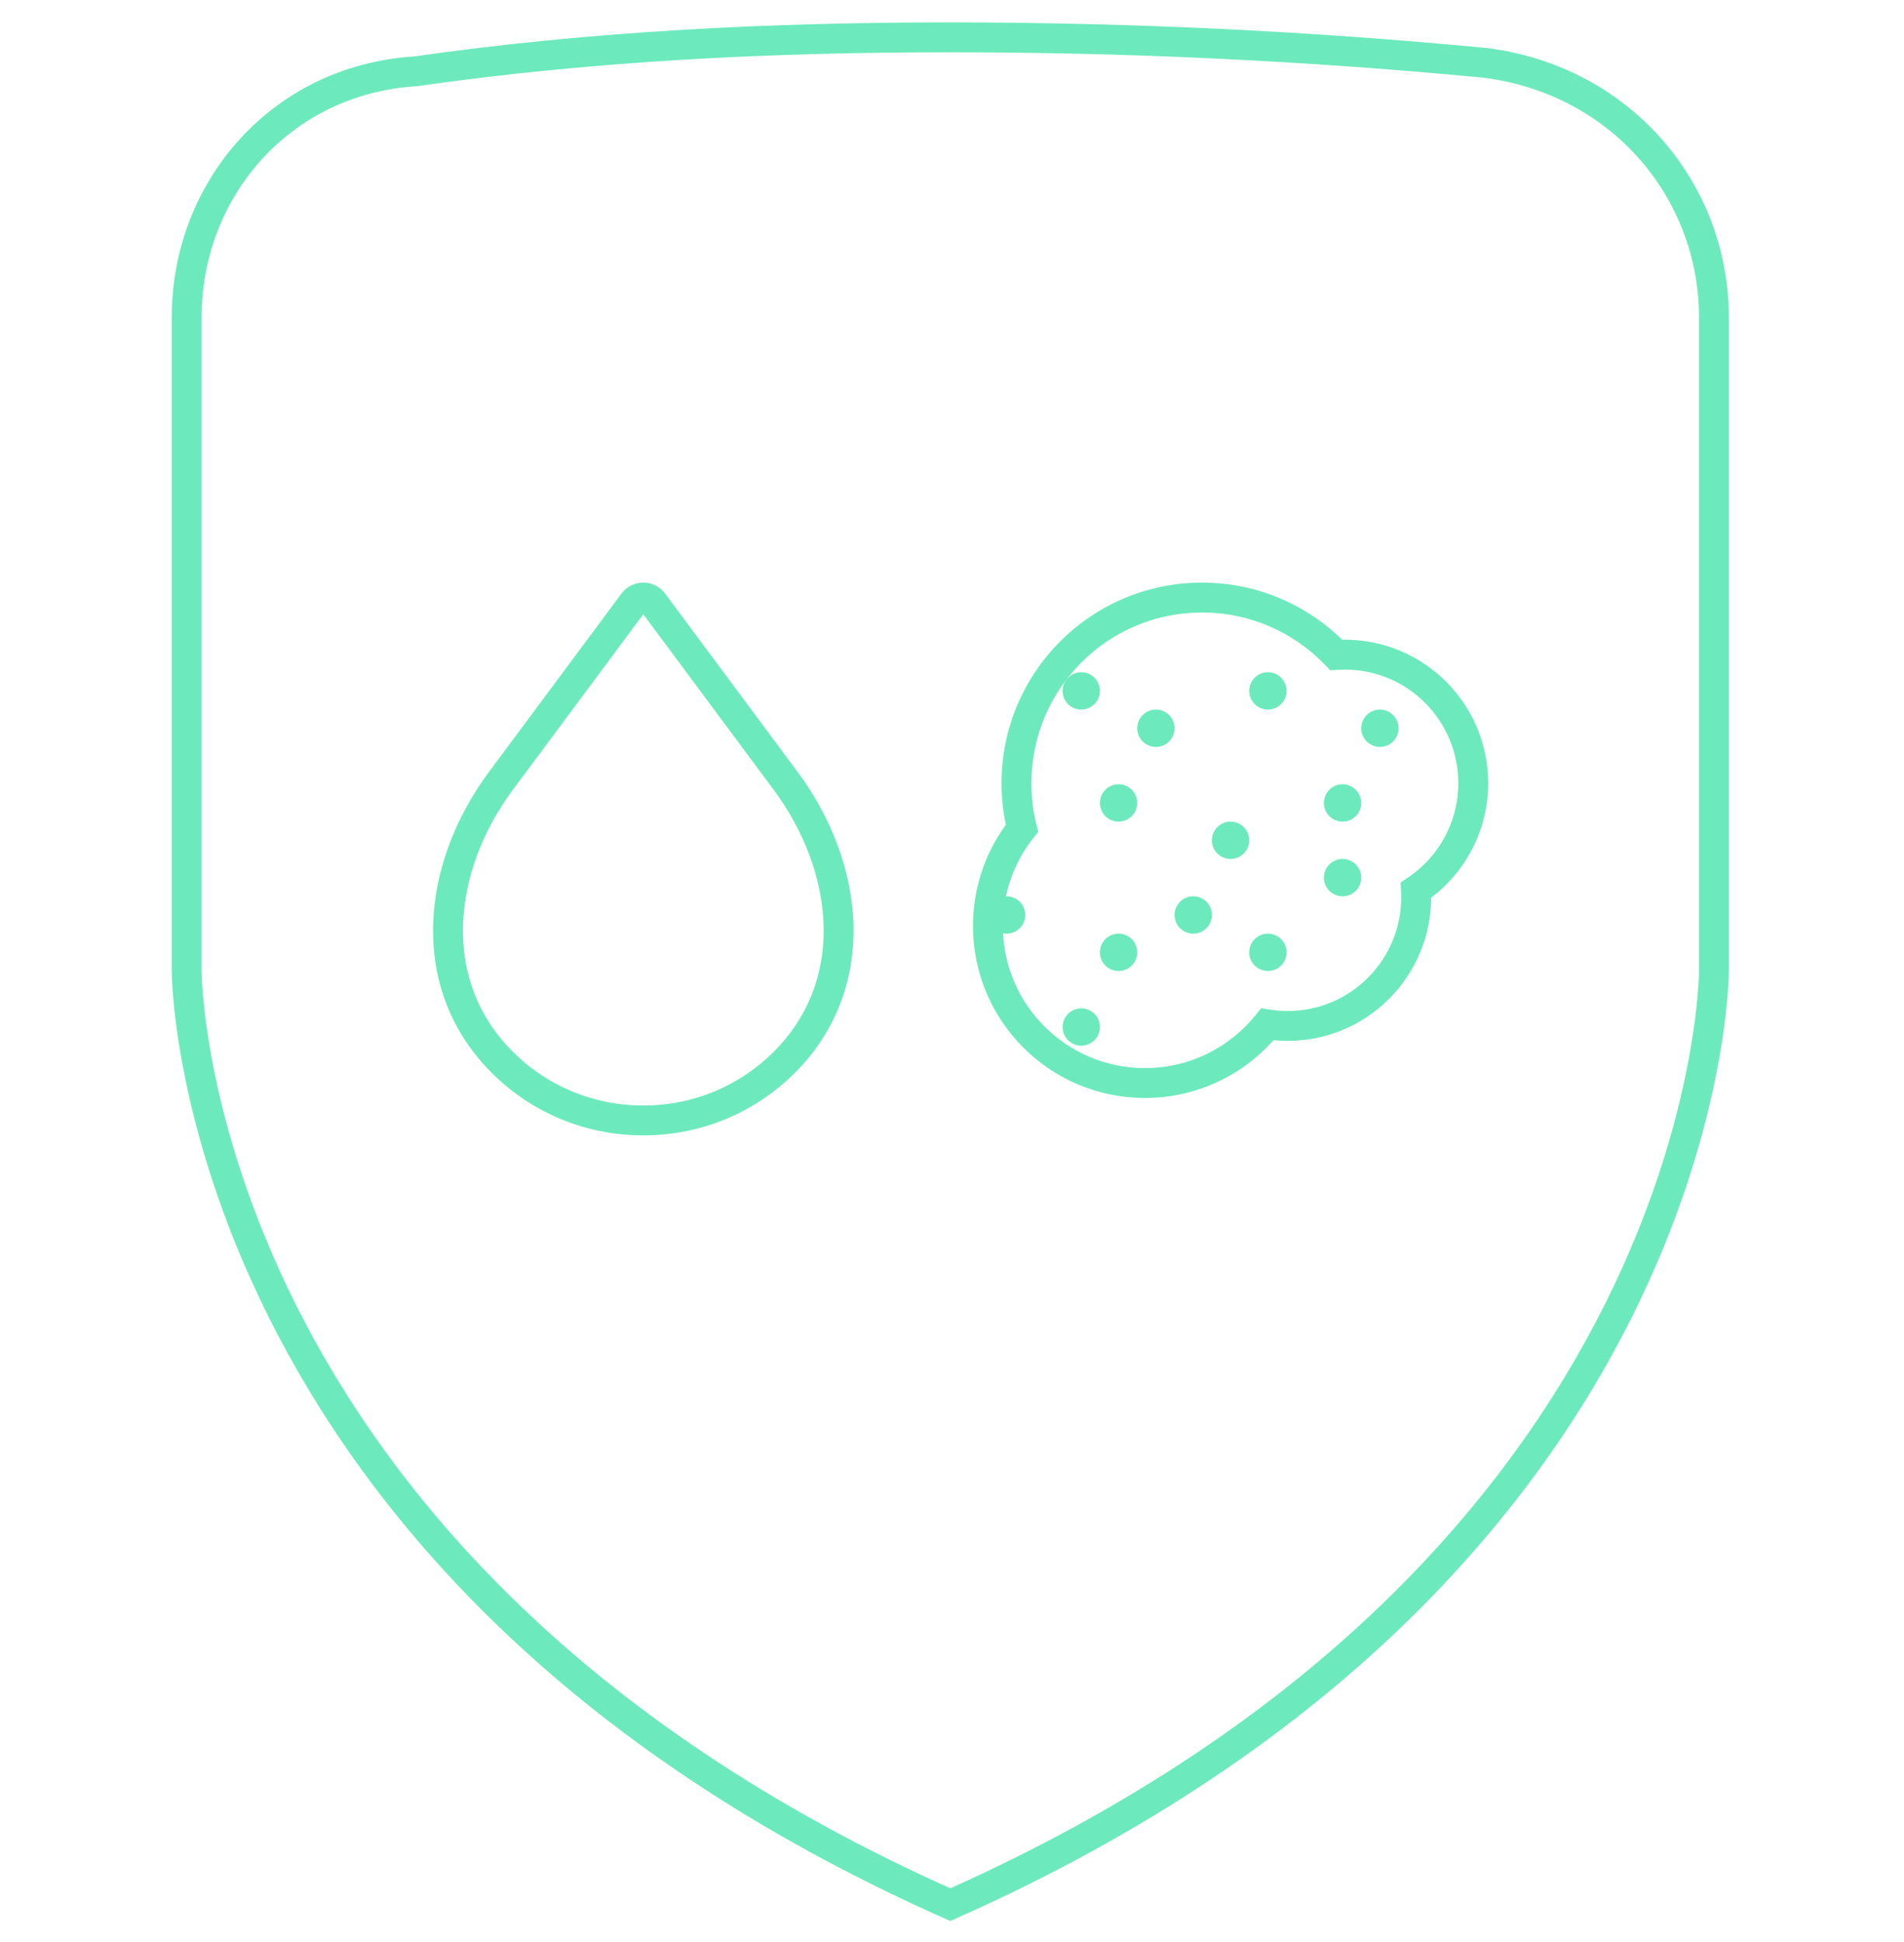 <svg width="51" height="52" viewBox="0 0 51 52" fill="none" xmlns="http://www.w3.org/2000/svg">
<path d="M25.455 1C20.682 1 15.909 1.227 11.136 1.909C7.5 2.136 5 5.091 5 8.5V26C5 26 5 41.909 25.455 51C45.909 41.909 45.909 26 45.909 26V8.5C45.909 5.091 43.409 2.136 39.773 1.682C35 1.227 30.227 1 25.455 1Z" stroke="#6CEABD" stroke-width="0.8"/>
<path fill-rule="evenodd" clip-rule="evenodd" d="M17.231 30C17.934 30.003 18.63 29.866 19.279 29.599C19.928 29.331 20.518 28.936 21.014 28.439C22.003 27.45 22.503 26.173 22.46 24.746C22.42 23.447 21.918 22.085 21.045 20.91L17.495 16.132C17.464 16.091 17.424 16.058 17.379 16.035C17.333 16.012 17.282 16 17.231 16C17.18 16 17.13 16.012 17.084 16.035C17.038 16.058 16.998 16.091 16.968 16.132L13.417 20.91C12.544 22.085 12.042 23.447 12.003 24.746C11.959 26.173 12.459 27.45 13.449 28.439C13.945 28.937 14.534 29.331 15.184 29.599C15.833 29.866 16.529 30.003 17.231 30Z" stroke="#6CEABD" stroke-width="0.8"/>
<path d="M27.375 22.178L27.688 22.427L27.811 22.273L27.763 22.081L27.375 22.178ZM35.792 17.537L35.502 17.813L35.632 17.948L35.818 17.936L35.792 17.537ZM37.928 23.836L37.706 23.503L37.516 23.63L37.528 23.858L37.928 23.836ZM33.948 27.428L34.01 27.033L33.781 26.996L33.636 27.177L33.948 27.428ZM27.763 22.081C27.674 21.726 27.627 21.354 27.627 20.971H26.827C26.827 21.42 26.882 21.857 26.987 22.275L27.763 22.081ZM27.627 20.971C27.627 18.446 29.673 16.4 32.198 16.4V15.6C29.232 15.6 26.827 18.005 26.827 20.971H27.627ZM32.198 16.4C33.497 16.4 34.67 16.942 35.502 17.813L36.081 17.261C35.103 16.238 33.725 15.6 32.198 15.6V16.4ZM35.818 17.936C35.885 17.932 35.953 17.929 36.021 17.929V17.129C35.935 17.129 35.85 17.132 35.765 17.138L35.818 17.936ZM36.021 17.929C37.701 17.929 39.062 19.291 39.062 20.971H39.862C39.862 18.849 38.143 17.129 36.021 17.129V17.929ZM39.062 20.971C39.062 22.027 38.524 22.957 37.706 23.503L38.15 24.169C39.181 23.481 39.862 22.305 39.862 20.971H39.062ZM37.528 23.858C37.531 23.915 37.533 23.972 37.533 24.029H38.333C38.333 23.957 38.331 23.885 38.327 23.814L37.528 23.858ZM37.533 24.029C37.533 25.709 36.171 27.071 34.492 27.071V27.871C36.613 27.871 38.333 26.151 38.333 24.029H37.533ZM34.492 27.071C34.328 27.071 34.167 27.058 34.01 27.033L33.885 27.823C34.083 27.854 34.286 27.871 34.492 27.871V27.071ZM33.636 27.177C32.938 28.045 31.868 28.6 30.668 28.6V29.4C32.12 29.4 33.416 28.727 34.259 27.678L33.636 27.177ZM30.668 28.6C28.566 28.6 26.862 26.896 26.862 24.794H26.062C26.062 27.338 28.125 29.4 30.668 29.4V28.6ZM26.862 24.794C26.862 23.899 27.171 23.077 27.688 22.427L27.062 21.929C26.436 22.715 26.062 23.712 26.062 24.794H26.862Z" fill="#6CEABD"/>
<circle cx="30.962" cy="19.5" r="0.5" fill="#6CEABD"/>
<circle cx="29.962" cy="21.5" r="0.5" fill="#6CEABD"/>
<circle cx="32.962" cy="22.5" r="0.5" fill="#6CEABD"/>
<circle cx="36.962" cy="19.5" r="0.5" fill="#6CEABD"/>
<circle cx="35.962" cy="23.5" r="0.5" fill="#6CEABD"/>
<circle cx="33.962" cy="18.5" r="0.5" fill="#6CEABD"/>
<circle cx="28.962" cy="27.5" r="0.5" fill="#6CEABD"/>
<circle cx="26.962" cy="24.5" r="0.5" fill="#6CEABD"/>
<circle cx="29.962" cy="25.5" r="0.5" fill="#6CEABD"/>
<circle cx="28.962" cy="18.5" r="0.5" fill="#6CEABD"/>
<circle cx="31.962" cy="24.5" r="0.5" fill="#6CEABD"/>
<circle cx="33.962" cy="25.5" r="0.5" fill="#6CEABD"/>
<circle cx="35.962" cy="21.5" r="0.5" fill="#6CEABD"/>
</svg>
